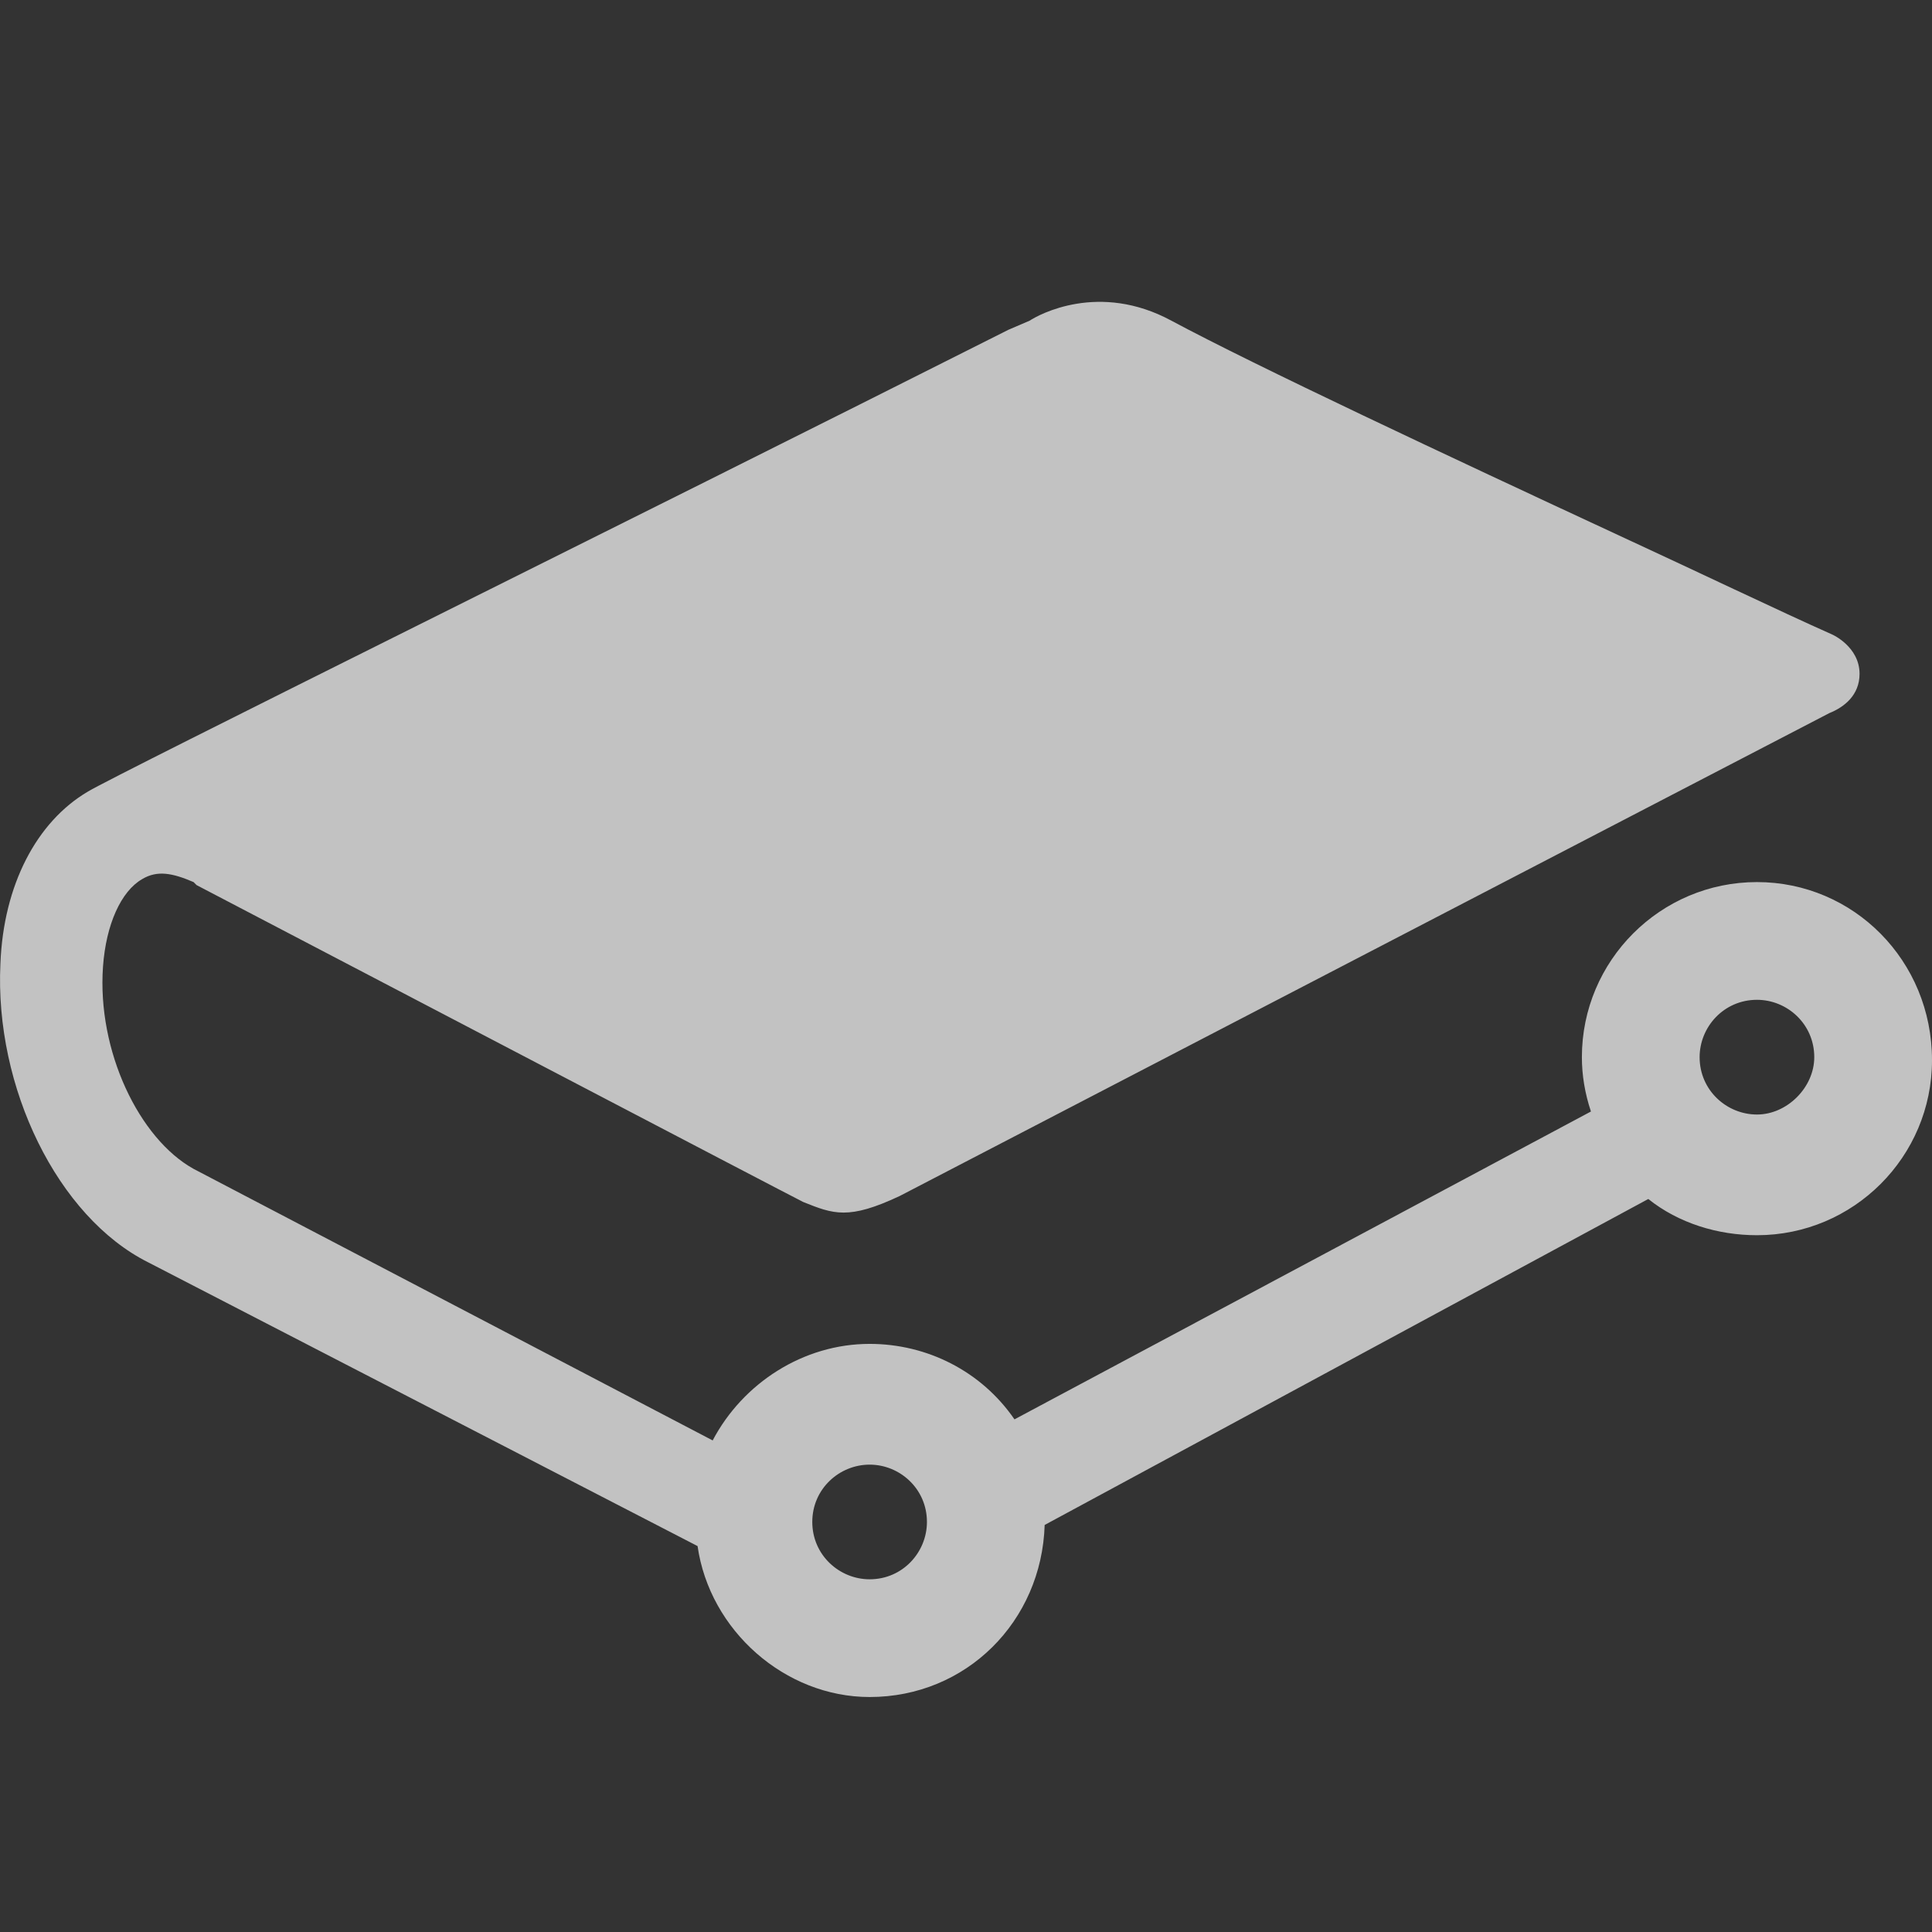 <svg width="32" height="32" viewBox="0 0 32 32" fill="none" xmlns="http://www.w3.org/2000/svg">
    <rect x="0" y="0" width="32" height="32" fill="#333333" stroke="none"/>
    <g opacity="0.7">
        <path d="M14.404 24.259C14.903 24.259 15.353 24.658 15.353 25.208C15.353 25.708 14.954 26.158 14.404 26.158C13.904 26.158 13.454 25.758 13.454 25.208C13.454 24.658 13.904 24.259 14.404 24.259ZM29.101 18.46C28.601 18.46 28.151 18.06 28.151 17.51C28.151 17.01 28.551 16.56 29.101 16.56C29.601 16.56 30.05 16.96 30.05 17.51C30.05 18.01 29.601 18.46 29.101 18.46ZM29.101 14.61C27.501 14.61 26.201 15.91 26.201 17.51C26.201 17.81 26.251 18.11 26.351 18.41L16.803 23.509C16.253 22.709 15.353 22.259 14.404 22.259C13.304 22.259 12.304 22.909 11.804 23.858L3.206 19.36C2.306 18.86 1.606 17.41 1.706 16.01C1.756 15.31 2.006 14.76 2.356 14.56C2.606 14.411 2.856 14.46 3.206 14.61L3.256 14.66C5.555 15.86 13.004 19.759 13.304 19.909C13.804 20.109 14.054 20.209 14.903 19.809L30.3 11.811C30.55 11.711 30.8 11.511 30.8 11.161C30.8 10.711 30.35 10.511 30.35 10.511C29.451 10.111 28.101 9.462 26.801 8.862C24.002 7.562 20.802 6.062 19.403 5.312C18.203 4.662 17.203 5.212 17.053 5.312L16.703 5.462C10.354 8.662 1.956 12.811 1.456 13.111C0.606 13.611 0.057 14.66 0.007 15.96C-0.093 18.01 0.956 20.159 2.456 20.909L11.554 25.608C11.754 27.008 13.004 28.108 14.404 28.108C16.003 28.108 17.253 26.858 17.303 25.258L27.301 19.859C27.801 20.259 28.451 20.459 29.101 20.459C30.7 20.459 32 19.16 32 17.56C32 15.91 30.7 14.61 29.101 14.61Z" fill="white"/>
    </g>
</svg>
